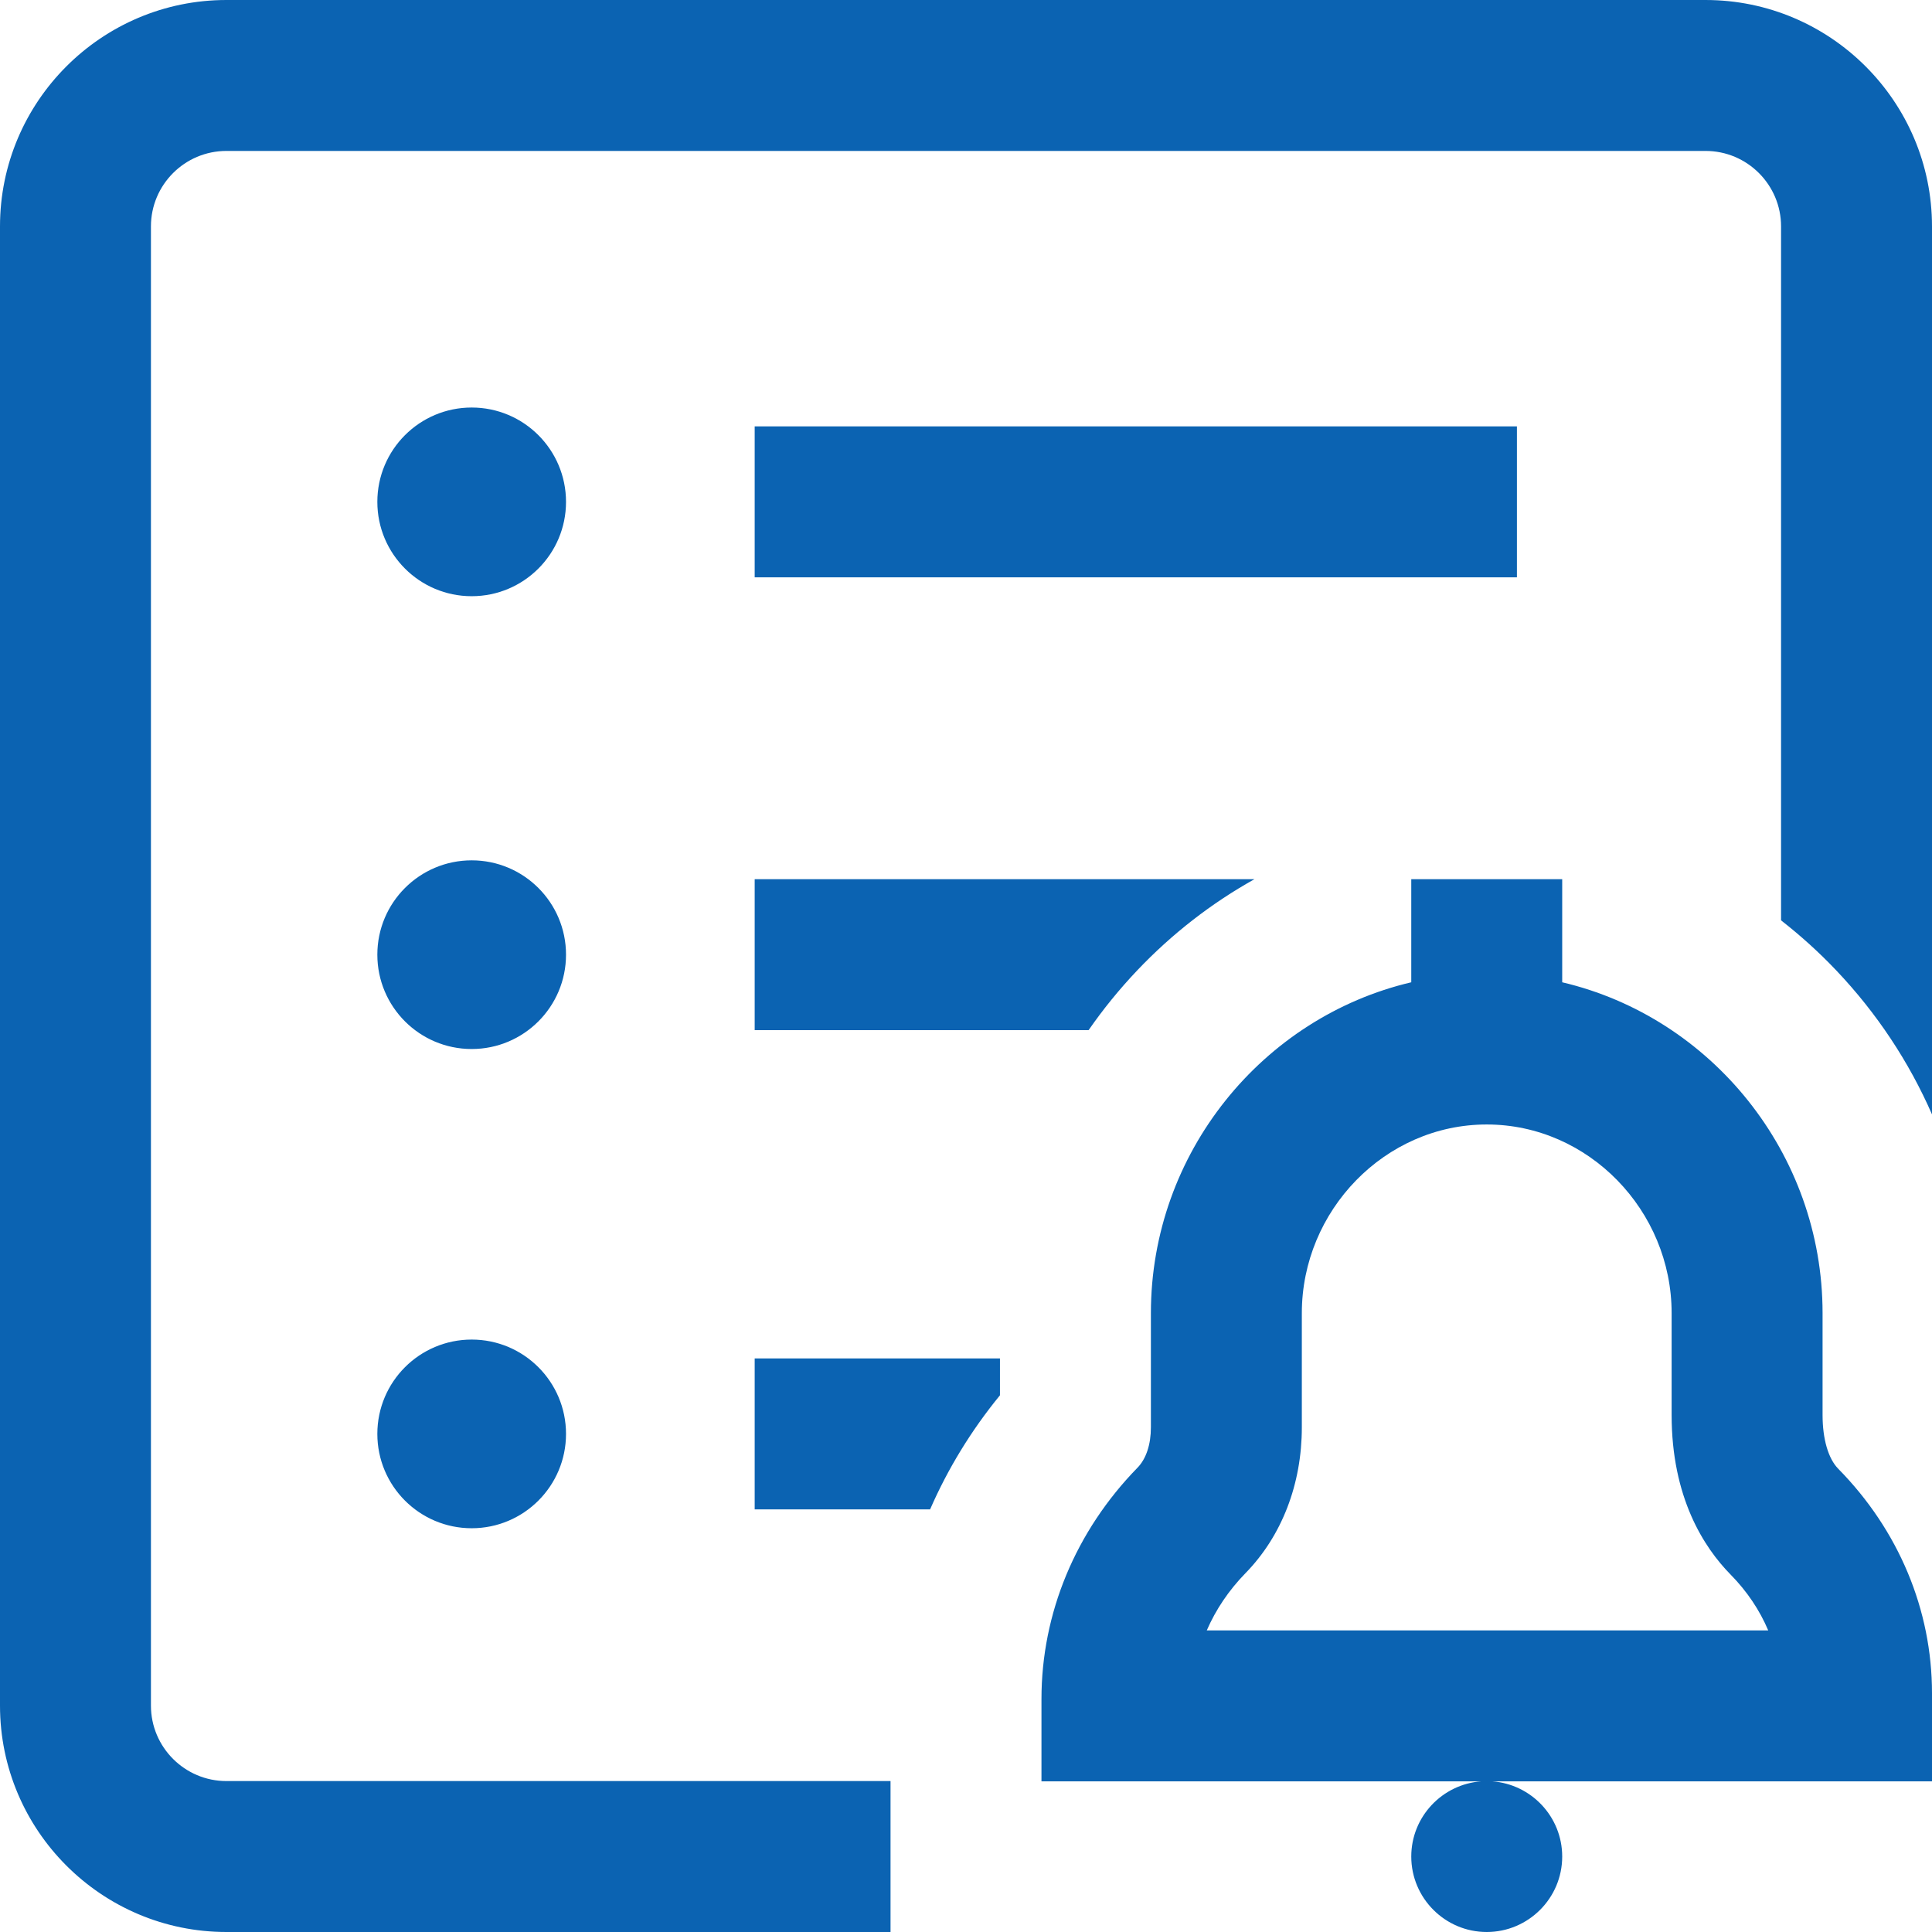 <svg fill="#0B63B2" id="Layer_1" enable-background="new 0 0 512 512" height="512" viewBox="0 0 512 512" width="512" xmlns="http://www.w3.org/2000/svg"><path d="m402 153h-202v-40h202zm-202 120h88.487c3.851-5.546 8.143-10.838 12.87-15.818 9.27-9.765 19.748-17.858 31.075-24.182h-132.432zm0 127h46.487c4.69-10.758 10.898-20.925 18.513-30.232v-9.768h-65zm-75-45c-13.807 0-25 11.193-25 25s11.193 25 25 25 25-11.193 25-25-11.193-25-25-25zm362.157 34.244c16.021 16.281 24.843 37.396 24.843 59.453v23.375h-116.564c10.357.742 18.564 9.385 18.564 19.928 0 11.027-8.973 20-20 20s-20-8.973-20-20c0-10.543 8.207-19.186 18.564-19.927h-116.564v-21.816c0-22.719 9.041-44.491 25.458-61.307 2.284-2.34 3.542-6.143 3.542-10.707v-30.243c0-42.448 29.592-78.426 69-87.684v-27.316h40v27.316c39.408 9.258 69 45.236 69 87.684v27c0 6.367 1.516 11.559 4.157 14.244zm-18.561 42.829c-2.263-5.357-5.616-10.37-9.95-14.775-7.138-7.254-15.646-20.48-15.646-42.298v-27c0-27.168-22-50-49-50s-49 22.832-49 50v30.244c0 15.067-5.299 28.793-14.92 38.649-4.431 4.538-7.89 9.683-10.271 15.181h148.787zm-343.596-324.073c-13.807 0-25 11.193-25 25s11.193 25 25 25 25-11.193 25-25-11.193-25-25-25zm0 120c-13.807 0-25 11.193-25 25s11.193 25 25 25 25-11.193 25-25-11.193-25-25-25zm327-228h-392c-33.084 0-60 26.916-60 60v392c0 33.084 26.916 60 60 60h176v-40h-176c-11.028 0-20-8.972-20-20v-392c0-11.028 8.972-20 20-20h392c11.028 0 20 8.972 20 20v183.904c5.145 4.013 10.045 8.435 14.642 13.278 10.743 11.318 19.267 24.224 25.358 38.142v-235.324c0-33.084-26.916-60-60-60z"/></svg>